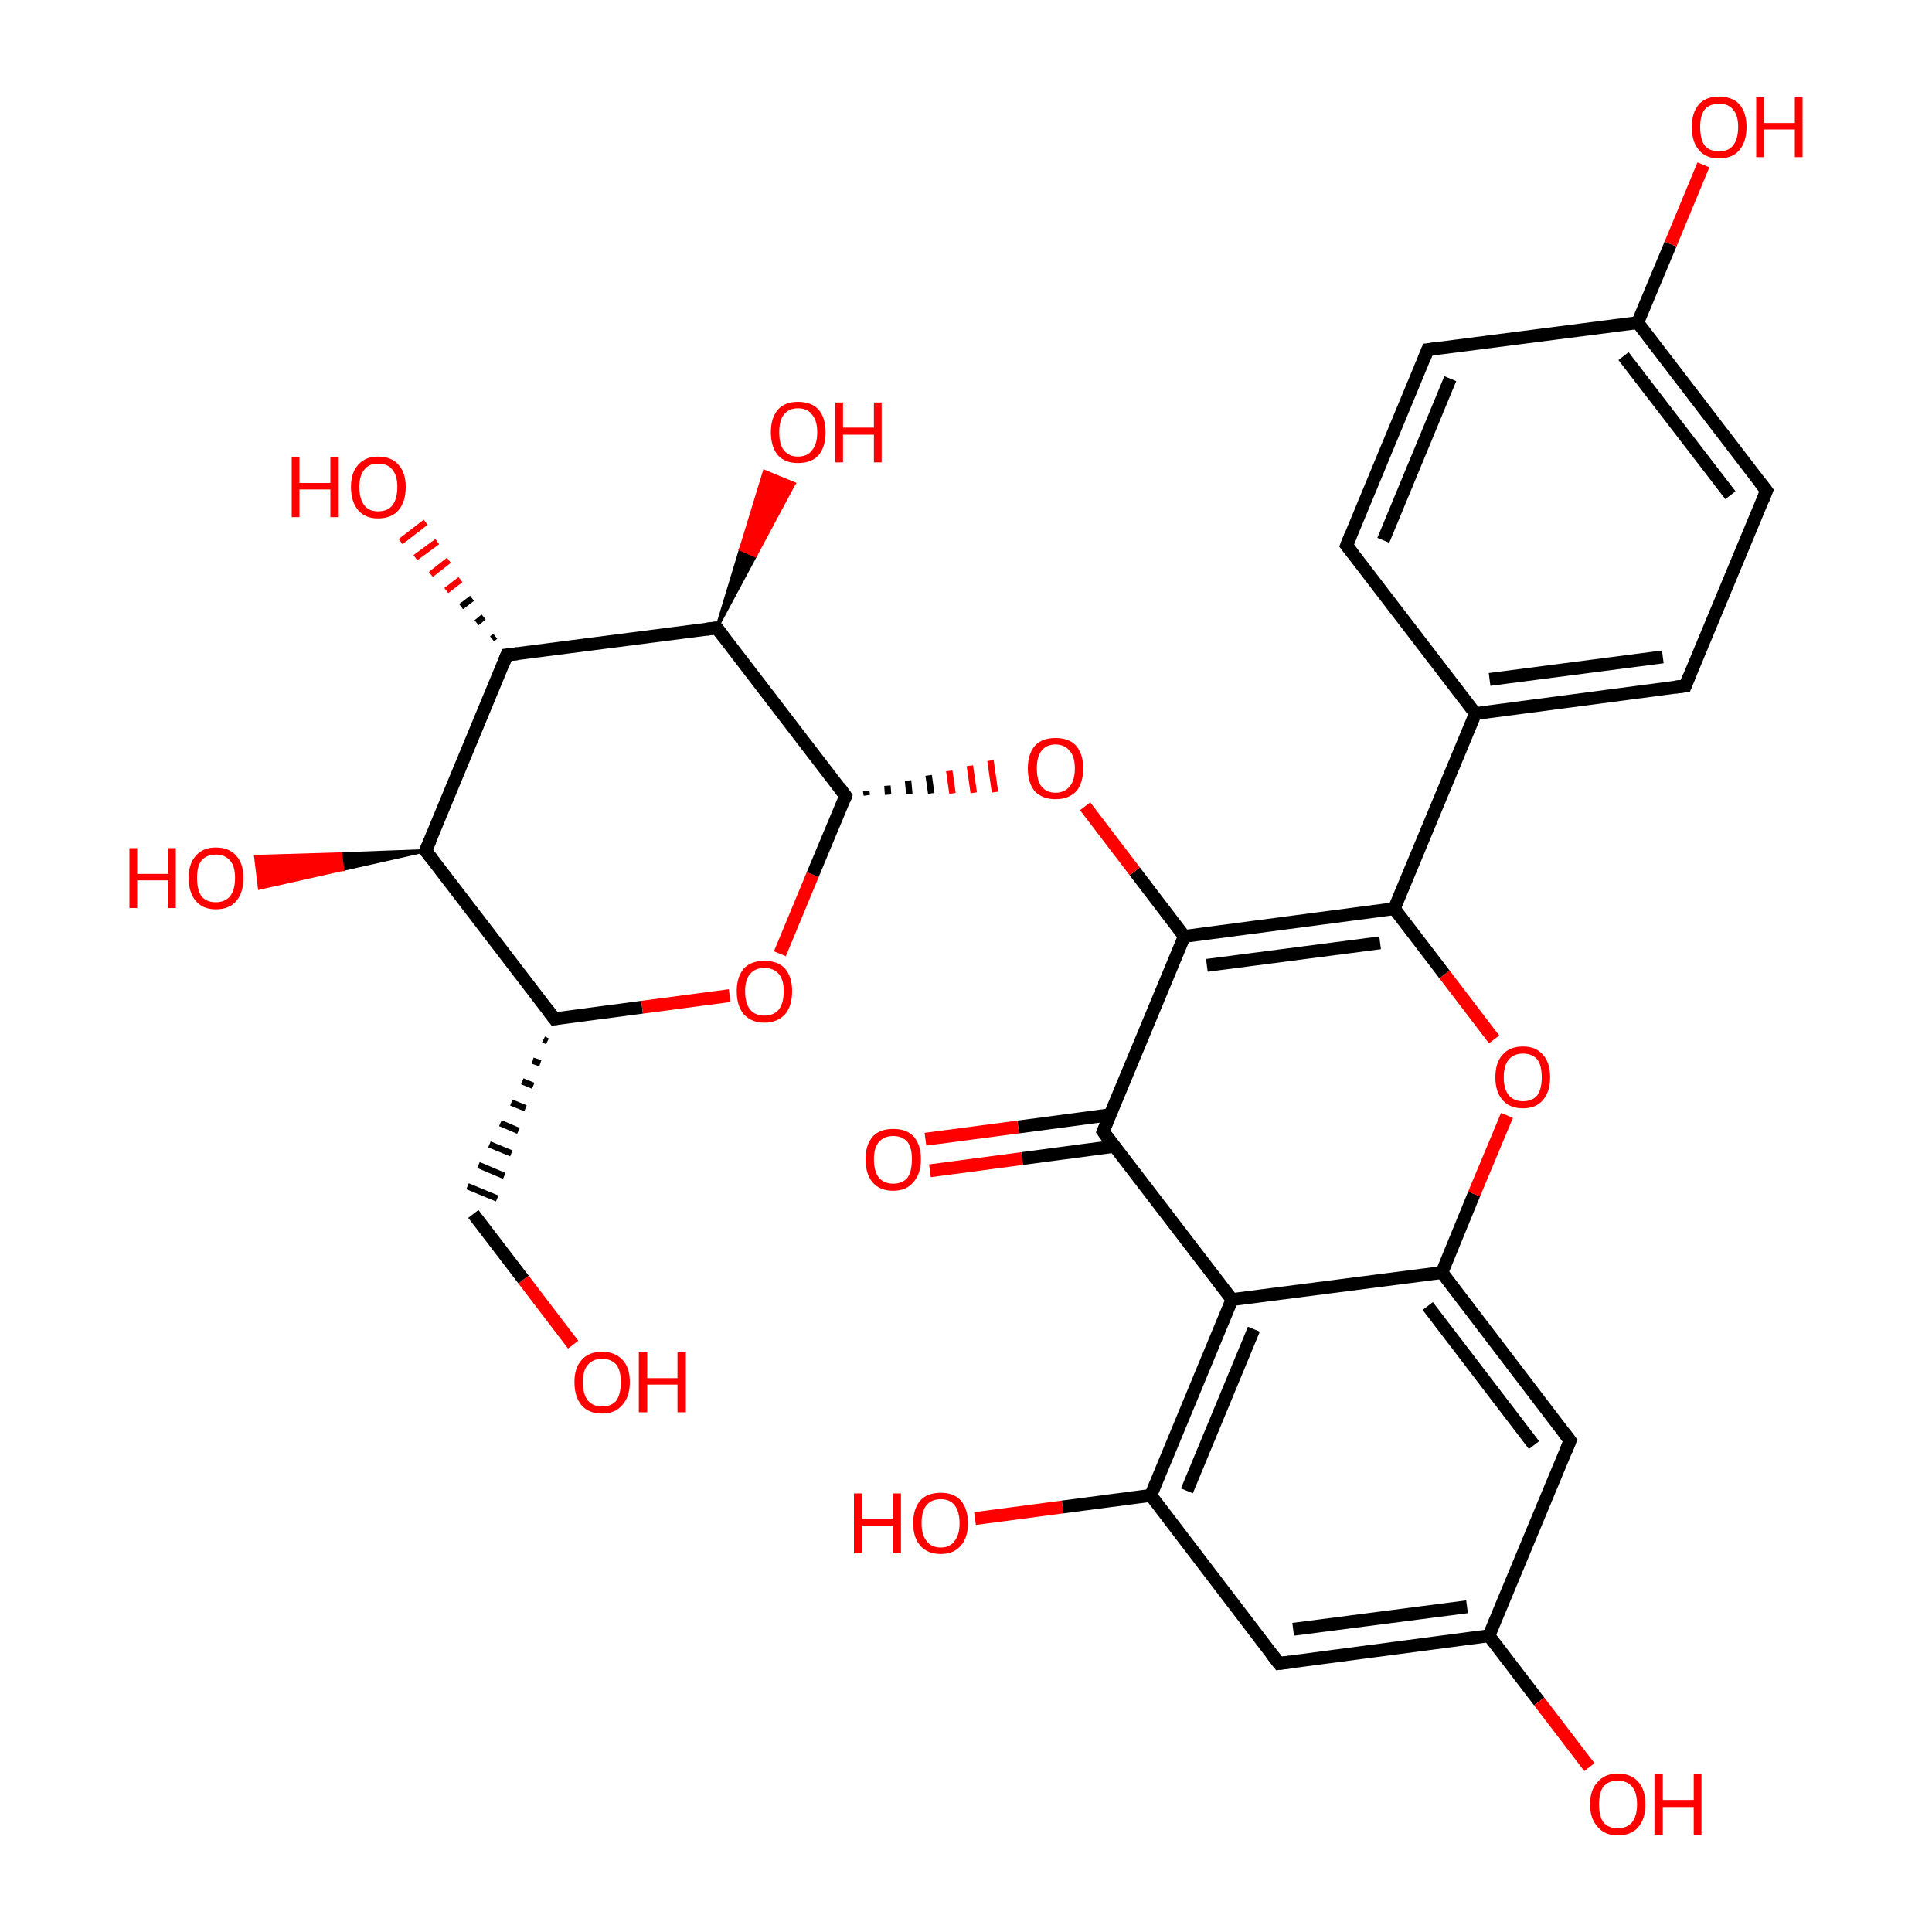 <?xml version='1.0' encoding='iso-8859-1'?>
<svg version='1.1' baseProfile='full'
              xmlns='http://www.w3.org/2000/svg'
                      xmlns:rdkit='http://www.rdkit.org/xml'
                      xmlns:xlink='http://www.w3.org/1999/xlink'
                  xml:space='preserve'
width='300px' height='300px' viewBox='0 0 300 300'>
<!-- END OF HEADER -->
<rect style='opacity:1.0;fill:transparent;stroke:none' width='300.0' height='300.0' x='0.0' y='0.0'> </rect>
<path class='bond-0 atom-0 atom-1' d='M 209.1,84.7 L 221.7,54.3' style='fill:none;fill-rule:evenodd;stroke:#000000;stroke-width:2.0px;stroke-linecap:butt;stroke-linejoin:miter;stroke-opacity:1' />
<path class='bond-0 atom-0 atom-1' d='M 214.8,83.9 L 225.2,58.8' style='fill:none;fill-rule:evenodd;stroke:#000000;stroke-width:2.0px;stroke-linecap:butt;stroke-linejoin:miter;stroke-opacity:1' />
<path class='bond-1 atom-1 atom-2' d='M 221.7,54.3 L 254.3,50.1' style='fill:none;fill-rule:evenodd;stroke:#000000;stroke-width:2.0px;stroke-linecap:butt;stroke-linejoin:miter;stroke-opacity:1' />
<path class='bond-2 atom-2 atom-3' d='M 254.3,50.1 L 274.3,76.2' style='fill:none;fill-rule:evenodd;stroke:#000000;stroke-width:2.0px;stroke-linecap:butt;stroke-linejoin:miter;stroke-opacity:1' />
<path class='bond-2 atom-2 atom-3' d='M 252.1,55.3 L 268.7,76.9' style='fill:none;fill-rule:evenodd;stroke:#000000;stroke-width:2.0px;stroke-linecap:butt;stroke-linejoin:miter;stroke-opacity:1' />
<path class='bond-3 atom-3 atom-4' d='M 274.3,76.2 L 261.7,106.5' style='fill:none;fill-rule:evenodd;stroke:#000000;stroke-width:2.0px;stroke-linecap:butt;stroke-linejoin:miter;stroke-opacity:1' />
<path class='bond-4 atom-4 atom-5' d='M 261.7,106.5 L 229.1,110.8' style='fill:none;fill-rule:evenodd;stroke:#000000;stroke-width:2.0px;stroke-linecap:butt;stroke-linejoin:miter;stroke-opacity:1' />
<path class='bond-4 atom-4 atom-5' d='M 258.2,102.0 L 231.3,105.5' style='fill:none;fill-rule:evenodd;stroke:#000000;stroke-width:2.0px;stroke-linecap:butt;stroke-linejoin:miter;stroke-opacity:1' />
<path class='bond-5 atom-5 atom-6' d='M 229.1,110.8 L 216.5,141.1' style='fill:none;fill-rule:evenodd;stroke:#000000;stroke-width:2.0px;stroke-linecap:butt;stroke-linejoin:miter;stroke-opacity:1' />
<path class='bond-6 atom-6 atom-7' d='M 216.5,141.1 L 183.9,145.4' style='fill:none;fill-rule:evenodd;stroke:#000000;stroke-width:2.0px;stroke-linecap:butt;stroke-linejoin:miter;stroke-opacity:1' />
<path class='bond-6 atom-6 atom-7' d='M 214.3,146.4 L 187.4,149.9' style='fill:none;fill-rule:evenodd;stroke:#000000;stroke-width:2.0px;stroke-linecap:butt;stroke-linejoin:miter;stroke-opacity:1' />
<path class='bond-7 atom-7 atom-8' d='M 183.9,145.4 L 171.3,175.7' style='fill:none;fill-rule:evenodd;stroke:#000000;stroke-width:2.0px;stroke-linecap:butt;stroke-linejoin:miter;stroke-opacity:1' />
<path class='bond-8 atom-8 atom-9' d='M 172.4,173.1 L 158.1,175.0' style='fill:none;fill-rule:evenodd;stroke:#000000;stroke-width:2.0px;stroke-linecap:butt;stroke-linejoin:miter;stroke-opacity:1' />
<path class='bond-8 atom-8 atom-9' d='M 158.1,175.0 L 143.7,176.9' style='fill:none;fill-rule:evenodd;stroke:#FF0000;stroke-width:2.0px;stroke-linecap:butt;stroke-linejoin:miter;stroke-opacity:1' />
<path class='bond-8 atom-8 atom-9' d='M 173.0,178.0 L 158.7,179.9' style='fill:none;fill-rule:evenodd;stroke:#000000;stroke-width:2.0px;stroke-linecap:butt;stroke-linejoin:miter;stroke-opacity:1' />
<path class='bond-8 atom-8 atom-9' d='M 158.7,179.9 L 144.4,181.8' style='fill:none;fill-rule:evenodd;stroke:#FF0000;stroke-width:2.0px;stroke-linecap:butt;stroke-linejoin:miter;stroke-opacity:1' />
<path class='bond-9 atom-8 atom-10' d='M 171.3,175.7 L 191.3,201.8' style='fill:none;fill-rule:evenodd;stroke:#000000;stroke-width:2.0px;stroke-linecap:butt;stroke-linejoin:miter;stroke-opacity:1' />
<path class='bond-10 atom-10 atom-11' d='M 191.3,201.8 L 178.7,232.2' style='fill:none;fill-rule:evenodd;stroke:#000000;stroke-width:2.0px;stroke-linecap:butt;stroke-linejoin:miter;stroke-opacity:1' />
<path class='bond-10 atom-10 atom-11' d='M 194.7,206.4 L 184.3,231.5' style='fill:none;fill-rule:evenodd;stroke:#000000;stroke-width:2.0px;stroke-linecap:butt;stroke-linejoin:miter;stroke-opacity:1' />
<path class='bond-11 atom-11 atom-12' d='M 178.7,232.2 L 198.6,258.3' style='fill:none;fill-rule:evenodd;stroke:#000000;stroke-width:2.0px;stroke-linecap:butt;stroke-linejoin:miter;stroke-opacity:1' />
<path class='bond-12 atom-12 atom-13' d='M 198.6,258.3 L 231.2,254.0' style='fill:none;fill-rule:evenodd;stroke:#000000;stroke-width:2.0px;stroke-linecap:butt;stroke-linejoin:miter;stroke-opacity:1' />
<path class='bond-12 atom-12 atom-13' d='M 200.8,253.0 L 227.8,249.5' style='fill:none;fill-rule:evenodd;stroke:#000000;stroke-width:2.0px;stroke-linecap:butt;stroke-linejoin:miter;stroke-opacity:1' />
<path class='bond-13 atom-13 atom-14' d='M 231.2,254.0 L 243.8,223.7' style='fill:none;fill-rule:evenodd;stroke:#000000;stroke-width:2.0px;stroke-linecap:butt;stroke-linejoin:miter;stroke-opacity:1' />
<path class='bond-14 atom-14 atom-15' d='M 243.8,223.7 L 223.9,197.6' style='fill:none;fill-rule:evenodd;stroke:#000000;stroke-width:2.0px;stroke-linecap:butt;stroke-linejoin:miter;stroke-opacity:1' />
<path class='bond-14 atom-14 atom-15' d='M 238.2,224.4 L 221.7,202.8' style='fill:none;fill-rule:evenodd;stroke:#000000;stroke-width:2.0px;stroke-linecap:butt;stroke-linejoin:miter;stroke-opacity:1' />
<path class='bond-15 atom-15 atom-16' d='M 223.9,197.6 L 228.9,185.4' style='fill:none;fill-rule:evenodd;stroke:#000000;stroke-width:2.0px;stroke-linecap:butt;stroke-linejoin:miter;stroke-opacity:1' />
<path class='bond-15 atom-15 atom-16' d='M 228.9,185.4 L 234.0,173.2' style='fill:none;fill-rule:evenodd;stroke:#FF0000;stroke-width:2.0px;stroke-linecap:butt;stroke-linejoin:miter;stroke-opacity:1' />
<path class='bond-16 atom-13 atom-17' d='M 231.2,254.0 L 239.0,264.2' style='fill:none;fill-rule:evenodd;stroke:#000000;stroke-width:2.0px;stroke-linecap:butt;stroke-linejoin:miter;stroke-opacity:1' />
<path class='bond-16 atom-13 atom-17' d='M 239.0,264.2 L 246.8,274.4' style='fill:none;fill-rule:evenodd;stroke:#FF0000;stroke-width:2.0px;stroke-linecap:butt;stroke-linejoin:miter;stroke-opacity:1' />
<path class='bond-17 atom-11 atom-18' d='M 178.7,232.2 L 165.0,234.0' style='fill:none;fill-rule:evenodd;stroke:#000000;stroke-width:2.0px;stroke-linecap:butt;stroke-linejoin:miter;stroke-opacity:1' />
<path class='bond-17 atom-11 atom-18' d='M 165.0,234.0 L 151.4,235.8' style='fill:none;fill-rule:evenodd;stroke:#FF0000;stroke-width:2.0px;stroke-linecap:butt;stroke-linejoin:miter;stroke-opacity:1' />
<path class='bond-18 atom-7 atom-19' d='M 183.9,145.4 L 176.2,135.3' style='fill:none;fill-rule:evenodd;stroke:#000000;stroke-width:2.0px;stroke-linecap:butt;stroke-linejoin:miter;stroke-opacity:1' />
<path class='bond-18 atom-7 atom-19' d='M 176.2,135.3 L 168.5,125.2' style='fill:none;fill-rule:evenodd;stroke:#FF0000;stroke-width:2.0px;stroke-linecap:butt;stroke-linejoin:miter;stroke-opacity:1' />
<path class='bond-19 atom-20 atom-19' d='M 134.6,123.5 L 134.5,122.8' style='fill:none;fill-rule:evenodd;stroke:#000000;stroke-width:1.0px;stroke-linecap:butt;stroke-linejoin:miter;stroke-opacity:1' />
<path class='bond-19 atom-20 atom-19' d='M 137.9,123.4 L 137.8,122.0' style='fill:none;fill-rule:evenodd;stroke:#000000;stroke-width:1.0px;stroke-linecap:butt;stroke-linejoin:miter;stroke-opacity:1' />
<path class='bond-19 atom-20 atom-19' d='M 141.2,123.3 L 141.0,121.2' style='fill:none;fill-rule:evenodd;stroke:#000000;stroke-width:1.0px;stroke-linecap:butt;stroke-linejoin:miter;stroke-opacity:1' />
<path class='bond-19 atom-20 atom-19' d='M 144.6,123.2 L 144.2,120.4' style='fill:none;fill-rule:evenodd;stroke:#000000;stroke-width:1.0px;stroke-linecap:butt;stroke-linejoin:miter;stroke-opacity:1' />
<path class='bond-19 atom-20 atom-19' d='M 147.9,123.2 L 147.4,119.7' style='fill:none;fill-rule:evenodd;stroke:#FF0000;stroke-width:1.0px;stroke-linecap:butt;stroke-linejoin:miter;stroke-opacity:1' />
<path class='bond-19 atom-20 atom-19' d='M 151.2,123.1 L 150.6,118.9' style='fill:none;fill-rule:evenodd;stroke:#FF0000;stroke-width:1.0px;stroke-linecap:butt;stroke-linejoin:miter;stroke-opacity:1' />
<path class='bond-19 atom-20 atom-19' d='M 154.5,123.0 L 153.8,118.1' style='fill:none;fill-rule:evenodd;stroke:#FF0000;stroke-width:1.0px;stroke-linecap:butt;stroke-linejoin:miter;stroke-opacity:1' />
<path class='bond-20 atom-20 atom-21' d='M 131.3,123.6 L 111.3,97.5' style='fill:none;fill-rule:evenodd;stroke:#000000;stroke-width:2.0px;stroke-linecap:butt;stroke-linejoin:miter;stroke-opacity:1' />
<path class='bond-21 atom-21 atom-22' d='M 111.3,97.5 L 78.7,101.7' style='fill:none;fill-rule:evenodd;stroke:#000000;stroke-width:2.0px;stroke-linecap:butt;stroke-linejoin:miter;stroke-opacity:1' />
<path class='bond-22 atom-22 atom-23' d='M 78.7,101.7 L 66.1,132.1' style='fill:none;fill-rule:evenodd;stroke:#000000;stroke-width:2.0px;stroke-linecap:butt;stroke-linejoin:miter;stroke-opacity:1' />
<path class='bond-23 atom-23 atom-24' d='M 66.1,132.1 L 86.1,158.2' style='fill:none;fill-rule:evenodd;stroke:#000000;stroke-width:2.0px;stroke-linecap:butt;stroke-linejoin:miter;stroke-opacity:1' />
<path class='bond-24 atom-24 atom-25' d='M 86.1,158.2 L 99.7,156.4' style='fill:none;fill-rule:evenodd;stroke:#000000;stroke-width:2.0px;stroke-linecap:butt;stroke-linejoin:miter;stroke-opacity:1' />
<path class='bond-24 atom-24 atom-25' d='M 99.7,156.4 L 113.3,154.6' style='fill:none;fill-rule:evenodd;stroke:#FF0000;stroke-width:2.0px;stroke-linecap:butt;stroke-linejoin:miter;stroke-opacity:1' />
<path class='bond-25 atom-24 atom-26' d='M 84.4,161.4 L 85.0,161.7' style='fill:none;fill-rule:evenodd;stroke:#000000;stroke-width:1.0px;stroke-linecap:butt;stroke-linejoin:miter;stroke-opacity:1' />
<path class='bond-25 atom-24 atom-26' d='M 82.7,164.7 L 83.9,165.1' style='fill:none;fill-rule:evenodd;stroke:#000000;stroke-width:1.0px;stroke-linecap:butt;stroke-linejoin:miter;stroke-opacity:1' />
<path class='bond-25 atom-24 atom-26' d='M 81.1,167.9 L 82.8,168.6' style='fill:none;fill-rule:evenodd;stroke:#000000;stroke-width:1.0px;stroke-linecap:butt;stroke-linejoin:miter;stroke-opacity:1' />
<path class='bond-25 atom-24 atom-26' d='M 79.4,171.2 L 81.6,172.1' style='fill:none;fill-rule:evenodd;stroke:#000000;stroke-width:1.0px;stroke-linecap:butt;stroke-linejoin:miter;stroke-opacity:1' />
<path class='bond-25 atom-24 atom-26' d='M 77.7,174.4 L 80.5,175.6' style='fill:none;fill-rule:evenodd;stroke:#000000;stroke-width:1.0px;stroke-linecap:butt;stroke-linejoin:miter;stroke-opacity:1' />
<path class='bond-25 atom-24 atom-26' d='M 76.0,177.7 L 79.4,179.1' style='fill:none;fill-rule:evenodd;stroke:#000000;stroke-width:1.0px;stroke-linecap:butt;stroke-linejoin:miter;stroke-opacity:1' />
<path class='bond-25 atom-24 atom-26' d='M 74.3,180.9 L 78.3,182.6' style='fill:none;fill-rule:evenodd;stroke:#000000;stroke-width:1.0px;stroke-linecap:butt;stroke-linejoin:miter;stroke-opacity:1' />
<path class='bond-25 atom-24 atom-26' d='M 72.6,184.2 L 77.2,186.1' style='fill:none;fill-rule:evenodd;stroke:#000000;stroke-width:1.0px;stroke-linecap:butt;stroke-linejoin:miter;stroke-opacity:1' />
<path class='bond-26 atom-26 atom-27' d='M 73.5,188.5 L 81.3,198.7' style='fill:none;fill-rule:evenodd;stroke:#000000;stroke-width:2.0px;stroke-linecap:butt;stroke-linejoin:miter;stroke-opacity:1' />
<path class='bond-26 atom-26 atom-27' d='M 81.3,198.7 L 89.0,208.8' style='fill:none;fill-rule:evenodd;stroke:#FF0000;stroke-width:2.0px;stroke-linecap:butt;stroke-linejoin:miter;stroke-opacity:1' />
<path class='bond-27 atom-23 atom-28' d='M 66.1,132.1 L 53.2,135.0 L 52.9,132.6 Z' style='fill:#000000;fill-rule:evenodd;fill-opacity:1;stroke:#000000;stroke-width:0.5px;stroke-linecap:butt;stroke-linejoin:miter;stroke-opacity:1;' />
<path class='bond-27 atom-23 atom-28' d='M 53.2,135.0 L 39.7,133.0 L 40.3,137.9 Z' style='fill:#FF0000;fill-rule:evenodd;fill-opacity:1;stroke:#FF0000;stroke-width:0.5px;stroke-linecap:butt;stroke-linejoin:miter;stroke-opacity:1;' />
<path class='bond-27 atom-23 atom-28' d='M 53.2,135.0 L 52.9,132.6 L 39.7,133.0 Z' style='fill:#FF0000;fill-rule:evenodd;fill-opacity:1;stroke:#FF0000;stroke-width:0.5px;stroke-linecap:butt;stroke-linejoin:miter;stroke-opacity:1;' />
<path class='bond-28 atom-22 atom-29' d='M 76.4,99.2 L 76.9,98.8' style='fill:none;fill-rule:evenodd;stroke:#000000;stroke-width:1.0px;stroke-linecap:butt;stroke-linejoin:miter;stroke-opacity:1' />
<path class='bond-28 atom-22 atom-29' d='M 74.0,96.7 L 75.1,95.8' style='fill:none;fill-rule:evenodd;stroke:#000000;stroke-width:1.0px;stroke-linecap:butt;stroke-linejoin:miter;stroke-opacity:1' />
<path class='bond-28 atom-22 atom-29' d='M 71.6,94.2 L 73.3,92.9' style='fill:none;fill-rule:evenodd;stroke:#000000;stroke-width:1.0px;stroke-linecap:butt;stroke-linejoin:miter;stroke-opacity:1' />
<path class='bond-28 atom-22 atom-29' d='M 69.3,91.7 L 71.5,90.0' style='fill:none;fill-rule:evenodd;stroke:#FF0000;stroke-width:1.0px;stroke-linecap:butt;stroke-linejoin:miter;stroke-opacity:1' />
<path class='bond-28 atom-22 atom-29' d='M 66.9,89.2 L 69.7,87.0' style='fill:none;fill-rule:evenodd;stroke:#FF0000;stroke-width:1.0px;stroke-linecap:butt;stroke-linejoin:miter;stroke-opacity:1' />
<path class='bond-28 atom-22 atom-29' d='M 64.5,86.6 L 67.9,84.1' style='fill:none;fill-rule:evenodd;stroke:#FF0000;stroke-width:1.0px;stroke-linecap:butt;stroke-linejoin:miter;stroke-opacity:1' />
<path class='bond-28 atom-22 atom-29' d='M 62.2,84.1 L 66.1,81.1' style='fill:none;fill-rule:evenodd;stroke:#FF0000;stroke-width:1.0px;stroke-linecap:butt;stroke-linejoin:miter;stroke-opacity:1' />
<path class='bond-29 atom-21 atom-30' d='M 111.3,97.5 L 115.0,85.3 L 117.3,86.3 Z' style='fill:#000000;fill-rule:evenodd;fill-opacity:1;stroke:#000000;stroke-width:0.5px;stroke-linecap:butt;stroke-linejoin:miter;stroke-opacity:1;' />
<path class='bond-29 atom-21 atom-30' d='M 115.0,85.3 L 123.3,75.1 L 118.7,73.2 Z' style='fill:#FF0000;fill-rule:evenodd;fill-opacity:1;stroke:#FF0000;stroke-width:0.5px;stroke-linecap:butt;stroke-linejoin:miter;stroke-opacity:1;' />
<path class='bond-29 atom-21 atom-30' d='M 115.0,85.3 L 117.3,86.3 L 123.3,75.1 Z' style='fill:#FF0000;fill-rule:evenodd;fill-opacity:1;stroke:#FF0000;stroke-width:0.5px;stroke-linecap:butt;stroke-linejoin:miter;stroke-opacity:1;' />
<path class='bond-30 atom-2 atom-31' d='M 254.3,50.1 L 259.4,37.9' style='fill:none;fill-rule:evenodd;stroke:#000000;stroke-width:2.0px;stroke-linecap:butt;stroke-linejoin:miter;stroke-opacity:1' />
<path class='bond-30 atom-2 atom-31' d='M 259.4,37.9 L 264.5,25.6' style='fill:none;fill-rule:evenodd;stroke:#FF0000;stroke-width:2.0px;stroke-linecap:butt;stroke-linejoin:miter;stroke-opacity:1' />
<path class='bond-31 atom-5 atom-0' d='M 229.1,110.8 L 209.1,84.7' style='fill:none;fill-rule:evenodd;stroke:#000000;stroke-width:2.0px;stroke-linecap:butt;stroke-linejoin:miter;stroke-opacity:1' />
<path class='bond-32 atom-16 atom-6' d='M 232.0,161.4 L 224.3,151.3' style='fill:none;fill-rule:evenodd;stroke:#FF0000;stroke-width:2.0px;stroke-linecap:butt;stroke-linejoin:miter;stroke-opacity:1' />
<path class='bond-32 atom-16 atom-6' d='M 224.3,151.3 L 216.5,141.1' style='fill:none;fill-rule:evenodd;stroke:#000000;stroke-width:2.0px;stroke-linecap:butt;stroke-linejoin:miter;stroke-opacity:1' />
<path class='bond-33 atom-15 atom-10' d='M 223.9,197.6 L 191.3,201.8' style='fill:none;fill-rule:evenodd;stroke:#000000;stroke-width:2.0px;stroke-linecap:butt;stroke-linejoin:miter;stroke-opacity:1' />
<path class='bond-34 atom-25 atom-20' d='M 121.1,148.1 L 126.2,135.8' style='fill:none;fill-rule:evenodd;stroke:#FF0000;stroke-width:2.0px;stroke-linecap:butt;stroke-linejoin:miter;stroke-opacity:1' />
<path class='bond-34 atom-25 atom-20' d='M 126.2,135.8 L 131.3,123.6' style='fill:none;fill-rule:evenodd;stroke:#000000;stroke-width:2.0px;stroke-linecap:butt;stroke-linejoin:miter;stroke-opacity:1' />
<path d='M 209.7,83.2 L 209.1,84.7 L 210.1,86.0' style='fill:none;stroke:#000000;stroke-width:2.0px;stroke-linecap:butt;stroke-linejoin:miter;stroke-opacity:1;' />
<path d='M 221.1,55.8 L 221.7,54.3 L 223.4,54.1' style='fill:none;stroke:#000000;stroke-width:2.0px;stroke-linecap:butt;stroke-linejoin:miter;stroke-opacity:1;' />
<path d='M 273.3,74.9 L 274.3,76.2 L 273.7,77.7' style='fill:none;stroke:#000000;stroke-width:2.0px;stroke-linecap:butt;stroke-linejoin:miter;stroke-opacity:1;' />
<path d='M 262.3,105.0 L 261.7,106.5 L 260.1,106.7' style='fill:none;stroke:#000000;stroke-width:2.0px;stroke-linecap:butt;stroke-linejoin:miter;stroke-opacity:1;' />
<path d='M 171.9,174.2 L 171.3,175.7 L 172.3,177.1' style='fill:none;stroke:#000000;stroke-width:2.0px;stroke-linecap:butt;stroke-linejoin:miter;stroke-opacity:1;' />
<path d='M 197.6,257.0 L 198.6,258.3 L 200.3,258.1' style='fill:none;stroke:#000000;stroke-width:2.0px;stroke-linecap:butt;stroke-linejoin:miter;stroke-opacity:1;' />
<path d='M 243.2,225.2 L 243.8,223.7 L 242.8,222.4' style='fill:none;stroke:#000000;stroke-width:2.0px;stroke-linecap:butt;stroke-linejoin:miter;stroke-opacity:1;' />
<path d='M 130.3,122.2 L 131.3,123.6 L 131.1,124.2' style='fill:none;stroke:#000000;stroke-width:2.0px;stroke-linecap:butt;stroke-linejoin:miter;stroke-opacity:1;' />
<path d='M 112.3,98.8 L 111.3,97.5 L 109.7,97.7' style='fill:none;stroke:#000000;stroke-width:2.0px;stroke-linecap:butt;stroke-linejoin:miter;stroke-opacity:1;' />
<path d='M 80.4,101.5 L 78.7,101.7 L 78.1,103.2' style='fill:none;stroke:#000000;stroke-width:2.0px;stroke-linecap:butt;stroke-linejoin:miter;stroke-opacity:1;' />
<path d='M 66.8,130.5 L 66.1,132.1 L 67.1,133.4' style='fill:none;stroke:#000000;stroke-width:2.0px;stroke-linecap:butt;stroke-linejoin:miter;stroke-opacity:1;' />
<path d='M 85.1,156.9 L 86.1,158.2 L 86.8,158.1' style='fill:none;stroke:#000000;stroke-width:2.0px;stroke-linecap:butt;stroke-linejoin:miter;stroke-opacity:1;' />
<path class='atom-9' d='M 134.4 180.0
Q 134.4 177.8, 135.5 176.5
Q 136.6 175.3, 138.7 175.3
Q 140.8 175.3, 141.9 176.5
Q 143.0 177.8, 143.0 180.0
Q 143.0 182.3, 141.8 183.6
Q 140.7 184.9, 138.7 184.9
Q 136.6 184.9, 135.5 183.6
Q 134.4 182.3, 134.4 180.0
M 138.7 183.8
Q 140.1 183.8, 140.9 182.9
Q 141.6 181.9, 141.6 180.0
Q 141.6 178.2, 140.9 177.3
Q 140.1 176.4, 138.7 176.4
Q 137.3 176.4, 136.5 177.3
Q 135.7 178.2, 135.7 180.0
Q 135.7 181.9, 136.5 182.9
Q 137.3 183.8, 138.7 183.8
' fill='#FF0000'/>
<path class='atom-16' d='M 232.2 167.3
Q 232.2 165.0, 233.3 163.8
Q 234.4 162.5, 236.5 162.5
Q 238.5 162.5, 239.6 163.8
Q 240.7 165.0, 240.7 167.3
Q 240.7 169.5, 239.6 170.8
Q 238.5 172.1, 236.5 172.1
Q 234.4 172.1, 233.3 170.8
Q 232.2 169.5, 232.2 167.3
M 236.5 171.0
Q 237.9 171.0, 238.7 170.1
Q 239.4 169.1, 239.4 167.3
Q 239.4 165.4, 238.7 164.5
Q 237.9 163.6, 236.5 163.6
Q 235.1 163.6, 234.3 164.5
Q 233.5 165.4, 233.5 167.3
Q 233.5 169.1, 234.3 170.1
Q 235.1 171.0, 236.5 171.0
' fill='#FF0000'/>
<path class='atom-17' d='M 246.9 280.2
Q 246.9 277.9, 248.1 276.7
Q 249.2 275.4, 251.2 275.4
Q 253.3 275.4, 254.4 276.7
Q 255.5 277.9, 255.5 280.2
Q 255.5 282.4, 254.4 283.7
Q 253.3 285.0, 251.2 285.0
Q 249.2 285.0, 248.1 283.7
Q 246.9 282.4, 246.9 280.2
M 251.2 283.9
Q 252.6 283.9, 253.4 283.0
Q 254.2 282.0, 254.2 280.2
Q 254.2 278.3, 253.4 277.4
Q 252.6 276.5, 251.2 276.5
Q 249.8 276.5, 249.0 277.4
Q 248.3 278.3, 248.3 280.2
Q 248.3 282.1, 249.0 283.0
Q 249.8 283.9, 251.2 283.9
' fill='#FF0000'/>
<path class='atom-17' d='M 256.9 275.5
L 258.2 275.5
L 258.2 279.5
L 263.0 279.5
L 263.0 275.5
L 264.2 275.5
L 264.2 284.9
L 263.0 284.9
L 263.0 280.6
L 258.2 280.6
L 258.2 284.9
L 256.9 284.9
L 256.9 275.5
' fill='#FF0000'/>
<path class='atom-18' d='M 132.6 231.9
L 133.9 231.9
L 133.9 235.8
L 138.6 235.8
L 138.6 231.9
L 139.9 231.9
L 139.9 241.2
L 138.6 241.2
L 138.6 236.9
L 133.9 236.9
L 133.9 241.2
L 132.6 241.2
L 132.6 231.9
' fill='#FF0000'/>
<path class='atom-18' d='M 141.8 236.5
Q 141.8 234.3, 142.9 233.0
Q 144.0 231.8, 146.1 231.8
Q 148.1 231.8, 149.2 233.0
Q 150.3 234.3, 150.3 236.5
Q 150.3 238.8, 149.2 240.0
Q 148.1 241.3, 146.1 241.3
Q 144.0 241.3, 142.9 240.0
Q 141.8 238.8, 141.8 236.5
M 146.1 240.3
Q 147.5 240.3, 148.2 239.3
Q 149.0 238.4, 149.0 236.5
Q 149.0 234.7, 148.2 233.7
Q 147.5 232.8, 146.1 232.8
Q 144.6 232.8, 143.9 233.7
Q 143.1 234.6, 143.1 236.5
Q 143.1 238.4, 143.9 239.3
Q 144.6 240.3, 146.1 240.3
' fill='#FF0000'/>
<path class='atom-19' d='M 159.6 119.3
Q 159.6 117.1, 160.7 115.8
Q 161.8 114.6, 163.9 114.6
Q 166.0 114.6, 167.1 115.8
Q 168.2 117.1, 168.2 119.3
Q 168.2 121.6, 167.1 122.9
Q 165.9 124.1, 163.9 124.1
Q 161.9 124.1, 160.7 122.9
Q 159.6 121.6, 159.6 119.3
M 163.9 123.1
Q 165.3 123.1, 166.1 122.1
Q 166.9 121.2, 166.9 119.3
Q 166.9 117.5, 166.1 116.6
Q 165.3 115.6, 163.9 115.6
Q 162.5 115.6, 161.7 116.6
Q 161.0 117.5, 161.0 119.3
Q 161.0 121.2, 161.7 122.1
Q 162.5 123.1, 163.9 123.1
' fill='#FF0000'/>
<path class='atom-25' d='M 114.4 153.9
Q 114.4 151.7, 115.5 150.4
Q 116.6 149.2, 118.7 149.2
Q 120.8 149.2, 121.9 150.4
Q 123.0 151.7, 123.0 153.9
Q 123.0 156.2, 121.9 157.5
Q 120.7 158.8, 118.7 158.8
Q 116.7 158.8, 115.5 157.5
Q 114.4 156.2, 114.4 153.9
M 118.7 157.7
Q 120.1 157.7, 120.9 156.8
Q 121.7 155.8, 121.7 153.9
Q 121.7 152.1, 120.9 151.2
Q 120.1 150.3, 118.7 150.3
Q 117.3 150.3, 116.5 151.2
Q 115.7 152.1, 115.7 153.9
Q 115.7 155.8, 116.5 156.8
Q 117.3 157.7, 118.7 157.7
' fill='#FF0000'/>
<path class='atom-27' d='M 89.2 214.6
Q 89.2 212.4, 90.3 211.2
Q 91.4 209.9, 93.5 209.9
Q 95.5 209.9, 96.7 211.2
Q 97.8 212.4, 97.8 214.6
Q 97.8 216.9, 96.6 218.2
Q 95.5 219.5, 93.5 219.5
Q 91.4 219.5, 90.3 218.2
Q 89.2 216.9, 89.2 214.6
M 93.5 218.4
Q 94.9 218.4, 95.7 217.5
Q 96.4 216.5, 96.4 214.6
Q 96.4 212.8, 95.7 211.9
Q 94.9 211.0, 93.5 211.0
Q 92.1 211.0, 91.3 211.9
Q 90.5 212.8, 90.5 214.6
Q 90.5 216.5, 91.3 217.5
Q 92.1 218.4, 93.5 218.4
' fill='#FF0000'/>
<path class='atom-27' d='M 99.2 210.0
L 100.5 210.0
L 100.5 214.0
L 105.2 214.0
L 105.2 210.0
L 106.5 210.0
L 106.5 219.3
L 105.2 219.3
L 105.2 215.0
L 100.5 215.0
L 100.5 219.3
L 99.2 219.3
L 99.2 210.0
' fill='#FF0000'/>
<path class='atom-28' d='M 20.1 131.7
L 21.3 131.7
L 21.3 135.7
L 26.1 135.7
L 26.1 131.7
L 27.3 131.7
L 27.3 141.0
L 26.1 141.0
L 26.1 136.7
L 21.3 136.7
L 21.3 141.0
L 20.1 141.0
L 20.1 131.7
' fill='#FF0000'/>
<path class='atom-28' d='M 29.3 136.3
Q 29.3 134.1, 30.4 132.9
Q 31.5 131.6, 33.5 131.6
Q 35.6 131.6, 36.7 132.9
Q 37.8 134.1, 37.8 136.3
Q 37.8 138.6, 36.7 139.9
Q 35.6 141.2, 33.5 141.2
Q 31.5 141.2, 30.4 139.9
Q 29.3 138.6, 29.3 136.3
M 33.5 140.1
Q 34.9 140.1, 35.7 139.2
Q 36.5 138.2, 36.5 136.3
Q 36.5 134.5, 35.7 133.6
Q 34.9 132.7, 33.5 132.7
Q 32.1 132.7, 31.3 133.6
Q 30.6 134.5, 30.6 136.3
Q 30.6 138.2, 31.3 139.2
Q 32.1 140.1, 33.5 140.1
' fill='#FF0000'/>
<path class='atom-29' d='M 45.3 71.0
L 46.5 71.0
L 46.5 75.0
L 51.3 75.0
L 51.3 71.0
L 52.6 71.0
L 52.6 80.3
L 51.3 80.3
L 51.3 76.0
L 46.5 76.0
L 46.5 80.3
L 45.3 80.3
L 45.3 71.0
' fill='#FF0000'/>
<path class='atom-29' d='M 54.5 75.6
Q 54.5 73.4, 55.6 72.2
Q 56.7 70.9, 58.7 70.9
Q 60.8 70.9, 61.9 72.2
Q 63.0 73.4, 63.0 75.6
Q 63.0 77.9, 61.9 79.2
Q 60.8 80.5, 58.7 80.5
Q 56.7 80.5, 55.6 79.2
Q 54.5 77.9, 54.5 75.6
M 58.7 79.4
Q 60.2 79.4, 60.9 78.5
Q 61.7 77.5, 61.7 75.6
Q 61.7 73.8, 60.9 72.9
Q 60.2 72.0, 58.7 72.0
Q 57.3 72.0, 56.6 72.9
Q 55.8 73.8, 55.8 75.6
Q 55.8 77.5, 56.6 78.5
Q 57.3 79.4, 58.7 79.4
' fill='#FF0000'/>
<path class='atom-30' d='M 119.7 67.1
Q 119.7 64.9, 120.8 63.6
Q 121.9 62.4, 123.9 62.4
Q 126.0 62.4, 127.1 63.6
Q 128.2 64.9, 128.2 67.1
Q 128.2 69.4, 127.1 70.7
Q 126.0 71.9, 123.9 71.9
Q 121.9 71.9, 120.8 70.7
Q 119.7 69.4, 119.7 67.1
M 123.9 70.9
Q 125.4 70.9, 126.1 69.9
Q 126.9 69.0, 126.9 67.1
Q 126.9 65.3, 126.1 64.4
Q 125.4 63.4, 123.9 63.4
Q 122.5 63.4, 121.7 64.4
Q 121.0 65.3, 121.0 67.1
Q 121.0 69.0, 121.7 69.9
Q 122.5 70.9, 123.9 70.9
' fill='#FF0000'/>
<path class='atom-30' d='M 129.7 62.5
L 130.9 62.5
L 130.9 66.4
L 135.7 66.4
L 135.7 62.5
L 136.9 62.5
L 136.9 71.8
L 135.7 71.8
L 135.7 67.5
L 130.9 67.5
L 130.9 71.8
L 129.7 71.8
L 129.7 62.5
' fill='#FF0000'/>
<path class='atom-31' d='M 262.7 19.7
Q 262.7 17.5, 263.8 16.2
Q 264.9 15.0, 266.9 15.0
Q 269.0 15.0, 270.1 16.2
Q 271.2 17.5, 271.2 19.7
Q 271.2 22.0, 270.1 23.3
Q 269.0 24.6, 266.9 24.6
Q 264.9 24.6, 263.8 23.3
Q 262.7 22.0, 262.7 19.7
M 266.9 23.5
Q 268.4 23.5, 269.1 22.6
Q 269.9 21.6, 269.9 19.7
Q 269.9 17.9, 269.1 17.0
Q 268.4 16.1, 266.9 16.1
Q 265.5 16.1, 264.7 17.0
Q 264.0 17.9, 264.0 19.7
Q 264.0 21.6, 264.7 22.6
Q 265.5 23.5, 266.9 23.5
' fill='#FF0000'/>
<path class='atom-31' d='M 272.7 15.1
L 273.9 15.1
L 273.9 19.1
L 278.7 19.1
L 278.7 15.1
L 279.9 15.1
L 279.9 24.4
L 278.7 24.4
L 278.7 20.1
L 273.9 20.1
L 273.9 24.4
L 272.7 24.4
L 272.7 15.1
' fill='#FF0000'/>
</svg>
